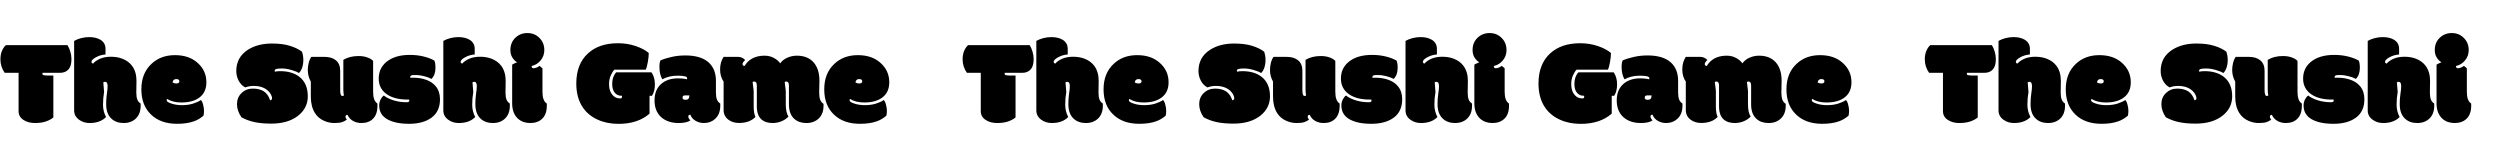 <svg width="2050" height="129" viewBox="0 0 2050 129" fill="none" xmlns="http://www.w3.org/2000/svg">
<path d="M43.75 61.963V96.289C42.253 97.591 40.251 98.682 37.744 99.561C35.238 100.439 32.194 100.879 28.613 100.879C25.033 100.879 21.989 100.081 19.482 98.486C16.65 96.761 15.234 94.32 15.234 91.162V59.717H3.857C1.514 56.364 0.342 52.702 0.342 48.73C0.342 46.029 0.765 43.685 1.611 41.699C2.49 39.681 3.564 38.118 4.834 37.012H55.322C56.266 38.477 57.047 40.251 57.666 42.334C58.285 44.417 58.594 46.484 58.594 48.535C58.594 52.376 57.747 55.208 56.055 57.031C54.362 58.822 52.083 59.717 49.219 59.717H34.912C34.815 59.945 34.766 60.189 34.766 60.449C34.766 61.035 35.107 61.426 35.791 61.621C36.507 61.849 38.037 61.963 40.381 61.963H43.75ZM111.768 75.83C111.768 78.174 112.028 80.062 112.549 81.494C113.07 82.926 113.981 84.049 115.283 84.863C115.316 85.026 115.332 85.335 115.332 85.791V86.67C115.332 91.162 114.03 94.662 111.426 97.168C108.854 99.642 105.518 100.879 101.416 100.879C97.347 100.879 94.043 99.723 91.504 97.412C88.542 94.775 87.061 90.772 87.061 85.4C87.061 83.122 87.158 81.12 87.353 79.394C87.581 77.637 87.728 76.383 87.793 75.635C87.891 74.886 87.988 74.186 88.086 73.535C88.184 72.884 88.232 71.924 88.232 70.654C88.232 69.385 88.053 68.473 87.695 67.92C87.37 67.367 86.898 67.09 86.279 67.09C85.693 67.09 85.172 67.22 84.717 67.481L85.352 75.439C84.766 78.727 84.473 82.21 84.473 85.889C84.473 89.567 85.303 92.92 86.963 95.947C83.773 99.235 79.297 100.879 73.535 100.879C70.247 100.879 67.399 100.016 64.99 98.291C62.191 96.338 60.791 93.75 60.791 90.527V33.545C62.353 32.633 64.225 31.885 66.406 31.299C68.62 30.713 70.85 30.42 73.096 30.42C76.839 30.42 79.932 31.152 82.373 32.617C85.14 34.342 86.523 36.816 86.523 40.039V44.678C83.691 44.84 80.973 45.654 78.369 47.119C76.123 48.421 75 49.609 75 50.684C75 51.042 75.13 51.367 75.391 51.66C75.651 51.921 75.96 52.083 76.318 52.148C77.686 50.553 79.606 49.219 82.08 48.145C84.587 47.07 87.549 46.533 90.967 46.533C94.385 46.533 97.461 47.054 100.195 48.096C103.646 49.398 106.364 51.383 108.35 54.053C110.726 57.308 111.914 61.393 111.914 66.309L111.768 75.83ZM145.264 101.514C136.247 101.514 129.134 99.007 123.926 93.994C118.587 88.949 115.918 82.047 115.918 73.291C115.918 64.502 118.669 57.536 124.17 52.393C129.248 47.607 135.677 45.215 143.457 45.215C151.237 45.215 157.471 47.363 162.158 51.66C166.878 55.925 169.238 61.182 169.238 67.432C169.238 72.998 167.301 77.197 163.428 80.029C159.847 82.699 154.964 84.033 148.779 84.033C144.157 84.033 140.251 83.073 137.061 81.152C136.8 81.348 136.67 81.706 136.67 82.227C136.67 83.203 137.956 84.098 140.527 84.912C143.099 85.791 146.012 86.231 149.268 86.231C152.555 86.231 155.534 85.824 158.203 85.01C160.905 84.163 163.07 83.171 164.697 82.031C165.479 82.715 166.097 83.984 166.553 85.84C167.041 87.663 167.285 89.339 167.285 90.869C167.285 92.367 167.139 93.701 166.846 94.873C164.307 97.022 161.702 98.551 159.033 99.463C155.257 100.83 150.667 101.514 145.264 101.514ZM144.629 68.457C146.257 68.457 147.07 67.838 147.07 66.602C147.07 65.43 146.208 64.844 144.482 64.844C142.757 64.844 141.764 65.772 141.504 67.627C142.415 68.18 143.457 68.457 144.629 68.457ZM221.484 82.227C222.559 82.031 223.096 81.494 223.096 80.615C223.096 79.704 222.803 78.695 222.217 77.588C221.663 76.449 220.833 75.374 219.727 74.365C216.829 71.761 212.907 70.459 207.959 70.459C205.518 70.459 203.239 70.866 201.123 71.68C198.877 70.54 197.087 68.734 195.752 66.26C194.417 63.786 193.75 61.117 193.75 58.252C193.75 50.765 196.875 44.987 203.125 40.918C208.496 37.435 215.12 35.693 222.998 35.693C228.857 35.693 233.789 36.328 237.793 37.598C241.797 38.835 245.068 40.43 247.607 42.383C248.356 44.531 248.73 46.761 248.73 49.072C248.73 51.383 248.421 53.483 247.803 55.371C247.184 57.259 246.289 58.773 245.117 59.912C244.01 59.098 242.008 58.268 239.111 57.422C236.214 56.575 233.577 56.152 231.201 56.152C228.825 56.152 227.23 56.299 226.416 56.592C225.635 56.885 225.244 57.34 225.244 57.959C225.244 58.252 225.293 58.529 225.391 58.789C226.53 58.496 227.995 58.35 229.785 58.35C236.133 58.35 241.309 59.847 245.312 62.842C250.033 66.422 252.393 71.794 252.393 78.955C252.393 85.27 249.837 90.511 244.727 94.678C239.193 99.137 231.755 101.367 222.412 101.367C217.269 101.367 212.809 100.977 209.033 100.195C205.257 99.447 201.579 98.112 197.998 96.191C195.557 92.643 194.336 89.046 194.336 85.4C194.336 81.722 195.589 78.678 198.096 76.269C200.602 73.861 203.678 72.656 207.324 72.656C211.003 72.656 213.997 73.405 216.309 74.902C218.652 76.4 220.378 78.841 221.484 82.227ZM280.762 78.711C281.152 78.711 281.576 78.548 282.031 78.223C281.706 77.148 281.543 75.472 281.543 73.193V49.072C284.993 46.989 289.144 45.947 293.994 45.947C296.729 45.947 299.121 46.322 301.172 47.07C303.255 47.786 304.85 48.747 305.957 49.951V75.391C305.957 80.241 307.129 83.398 309.473 84.863C309.505 85.026 309.521 85.335 309.521 85.791V86.67C309.521 91.422 308.268 95.019 305.762 97.461C303.483 99.74 300.342 100.879 296.338 100.879C293.831 100.879 291.553 100.309 289.502 99.17C287.484 98.031 285.97 96.37 284.961 94.189C283.854 94.189 283.301 94.727 283.301 95.801C283.301 96.549 283.675 97.298 284.424 98.047C283.382 98.893 282.129 99.577 280.664 100.098C279.199 100.618 277.035 100.879 274.17 100.879C271.338 100.879 268.571 100.293 265.869 99.121C262.516 97.689 259.945 95.492 258.154 92.529C255.973 89.014 254.883 84.554 254.883 79.15V66.894C253.223 63.997 252.393 60.807 252.393 57.324C252.393 55.534 252.62 53.678 253.076 51.758C253.532 49.837 254.264 48.128 255.273 46.631H266.016C270.052 46.631 273.21 47.591 275.488 49.512C277.799 51.4 278.955 54.281 278.955 58.154V73.975C278.955 77.132 279.557 78.711 280.762 78.711ZM337.646 61.719C336.8 61.979 336.377 62.484 336.377 63.232V63.477C336.377 63.639 336.393 63.737 336.426 63.77C336.784 63.737 337.256 63.721 337.842 63.721H339.014C342.725 63.721 346.191 64.29 349.414 65.43C352.669 66.537 355.322 68.327 357.373 70.801C359.652 73.6 360.791 77.132 360.791 81.397C360.791 88.037 358.496 93.05 353.906 96.436C349.316 99.821 343.18 101.514 335.498 101.514C327.816 101.514 321.794 100.244 317.432 97.705C313.102 95.166 310.938 91.439 310.938 86.523C310.938 84.701 311.328 83.04 312.109 81.543C312.891 80.013 313.77 78.939 314.746 78.32C316.536 79.818 319.124 81.12 322.51 82.227C325.928 83.301 329.541 83.838 333.35 83.838C334.88 83.838 335.645 83.415 335.645 82.568C335.645 82.178 335.596 81.852 335.498 81.592C335.27 81.624 334.993 81.641 334.668 81.641H334.131C327.23 81.641 321.712 80.273 317.578 77.539C312.891 74.447 310.547 70.085 310.547 64.453C310.547 58.822 312.646 54.264 316.846 50.781C321.501 46.94 327.897 45.02 336.035 45.02C340.039 45.02 343.766 45.443 347.217 46.289C350.7 47.135 353.678 48.258 356.152 49.658C356.771 50.993 357.08 52.962 357.08 55.566C357.08 59.538 355.99 62.581 353.809 64.697C352.148 63.786 350.114 63.037 347.705 62.451C345.329 61.833 343.18 61.523 341.26 61.523C339.339 61.523 338.135 61.589 337.646 61.719ZM414.502 75.83C414.502 78.174 414.762 80.062 415.283 81.494C415.804 82.926 416.715 84.049 418.018 84.863C418.05 85.026 418.066 85.335 418.066 85.791V86.67C418.066 91.162 416.764 94.662 414.16 97.168C411.589 99.642 408.252 100.879 404.15 100.879C400.081 100.879 396.777 99.723 394.238 97.412C391.276 94.775 389.795 90.772 389.795 85.4C389.795 83.122 389.893 81.12 390.088 79.394C390.316 77.637 390.462 76.383 390.527 75.635C390.625 74.886 390.723 74.186 390.82 73.535C390.918 72.884 390.967 71.924 390.967 70.654C390.967 69.385 390.788 68.473 390.43 67.92C390.104 67.367 389.632 67.09 389.014 67.09C388.428 67.09 387.907 67.22 387.451 67.481L388.086 75.439C387.5 78.727 387.207 82.21 387.207 85.889C387.207 89.567 388.037 92.92 389.697 95.947C386.507 99.235 382.031 100.879 376.27 100.879C372.982 100.879 370.133 100.016 367.725 98.291C364.925 96.338 363.525 93.75 363.525 90.527V33.545C365.088 32.633 366.96 31.885 369.141 31.299C371.354 30.713 373.584 30.42 375.83 30.42C379.574 30.42 382.666 31.152 385.107 32.617C387.874 34.342 389.258 36.816 389.258 40.039V44.678C386.426 44.84 383.708 45.654 381.104 47.119C378.857 48.421 377.734 49.609 377.734 50.684C377.734 51.042 377.865 51.367 378.125 51.66C378.385 51.921 378.695 52.083 379.053 52.148C380.42 50.553 382.34 49.219 384.814 48.145C387.321 47.07 390.283 46.533 393.701 46.533C397.119 46.533 400.195 47.054 402.93 48.096C406.38 49.398 409.098 51.383 411.084 54.053C413.46 57.308 414.648 61.393 414.648 66.309L414.502 75.83ZM444.824 56.055V75.391C444.824 80.241 445.996 83.398 448.34 84.863C448.372 85.026 448.389 85.335 448.389 85.791V86.67C448.389 91.455 447.087 95.052 444.482 97.461C442.074 99.74 438.851 100.879 434.814 100.879C430.811 100.879 427.507 99.74 424.902 97.461C421.615 94.564 419.971 90.332 419.971 84.766V53.027C420.557 52.604 421.191 52.262 421.875 52.002C422.559 51.742 423.275 51.416 424.023 51.025C422.624 50.309 421.354 49.072 420.215 47.315C419.076 45.524 418.506 43.441 418.506 41.065C418.506 36.963 419.857 33.61 422.559 31.006C425.26 28.402 428.564 27.1 432.471 27.1C436.41 27.1 439.697 28.434 442.334 31.104C445.003 33.74 446.338 37.06 446.338 41.065C446.338 44.287 445.329 47.119 443.311 49.56C441.292 51.969 438.835 53.483 435.938 54.102C435.938 55.339 436.41 55.957 437.354 55.957C439.014 55.957 440.706 55.306 442.432 54.004C443.734 55.013 444.531 55.697 444.824 56.055ZM505.273 59.326H534.229C536.084 62.028 537.012 65.316 537.012 69.189C537.012 73.031 536.214 76.156 534.619 78.564H532.617V93.213C526.204 98.779 517.741 101.562 507.227 101.562C500.814 101.562 495.117 100.423 490.137 98.144C484.701 95.703 480.485 92.139 477.49 87.451C474.202 82.308 472.559 75.993 472.559 68.506C472.559 57.861 475.749 49.626 482.129 43.799C488.184 38.232 496.387 35.449 506.738 35.449C511.849 35.449 516.667 36.214 521.191 37.744C525.749 39.274 529.346 41.178 531.982 43.457C531.982 45.41 531.738 47.803 531.25 50.635C530.794 53.467 530.208 55.632 529.492 57.129H503.76C502.718 58.236 501.725 59.831 500.781 61.914C499.87 63.997 499.414 66.39 499.414 69.092C499.414 72.803 500.342 75.716 502.197 77.832C503.825 79.753 505.908 80.713 508.447 80.713C509.489 80.713 510.01 80.355 510.01 79.639V78.516H509.473C507.324 78.516 505.534 77.686 504.102 76.025C502.702 74.333 502.002 71.924 502.002 68.799C502.002 64.893 503.092 61.735 505.273 59.326ZM587.061 75.83C587.061 78.174 587.321 80.062 587.842 81.494C588.363 82.926 589.274 84.049 590.576 84.863C590.609 85.026 590.625 85.335 590.625 85.791V86.67C590.625 91.292 589.225 94.889 586.426 97.461C583.952 99.74 580.892 100.879 577.246 100.879C574.772 100.879 572.51 100.293 570.459 99.121C568.408 97.949 566.943 96.257 566.064 94.043C564.958 94.043 564.404 94.58 564.404 95.654C564.404 96.566 564.974 97.591 566.113 98.731C563.997 100.163 560.807 100.879 556.543 100.879C550.521 100.879 545.703 99.251 542.09 95.996C538.509 92.708 536.719 88.135 536.719 82.275C536.719 76.383 538.623 71.826 542.432 68.603C545.915 65.706 550.423 64.258 555.957 64.258C557.845 64.258 559.668 64.388 561.426 64.648C562.598 64.876 563.232 65.007 563.33 65.039C563.428 64.713 563.477 64.437 563.477 64.209C563.477 63.363 562.76 62.793 561.328 62.5C559.896 62.207 558.024 62.06 555.713 62.06C550.798 62.06 546.598 63.053 543.115 65.039C541.52 62.337 540.723 58.919 540.723 54.785C540.723 52.441 541.016 50.7 541.602 49.56C543.945 48.486 546.924 47.542 550.537 46.728C554.15 45.882 557.959 45.459 561.963 45.459C570.231 45.459 576.481 47.266 580.713 50.879C584.945 54.492 587.061 59.619 587.061 66.26V75.83ZM561.719 78.223C560.352 78.223 559.668 78.841 559.668 80.078C559.668 81.25 560.465 81.836 562.061 81.836C563.167 81.836 563.981 81.576 564.502 81.055C565.023 80.501 565.283 79.557 565.283 78.223C565.283 78.223 564.095 78.223 561.719 78.223ZM671.729 75.83C671.729 78.206 671.989 80.143 672.51 81.641C673.031 83.138 673.942 84.294 675.244 85.107C675.277 85.27 675.293 85.547 675.293 85.938V86.67C675.293 91.13 673.991 94.613 671.387 97.119C668.783 99.626 665.413 100.879 661.279 100.879C657.178 100.879 653.874 99.756 651.367 97.51C648.405 94.906 646.924 90.918 646.924 85.547V70.117C646.924 67.936 646.208 66.846 644.775 66.846C644.222 66.846 643.783 66.976 643.457 67.236L644.336 74.512V85.547C644.336 89.974 645.068 93.327 646.533 95.606C644.971 97.266 643.018 98.568 640.674 99.512C638.363 100.423 636.003 100.879 633.594 100.879C629.688 100.879 626.66 99.935 624.512 98.047C621.908 95.768 620.605 92.171 620.605 87.256V70.117C620.605 67.936 619.889 66.846 618.457 66.846C617.904 66.846 617.464 66.976 617.139 67.236L618.018 74.512V87.451C618.018 91.097 618.506 93.913 619.482 95.898C616.292 99.186 611.816 100.83 606.055 100.83C602.637 100.83 599.756 99.967 597.412 98.242C594.71 96.257 593.359 93.587 593.359 90.234V66.894C591.439 64.193 590.479 60.872 590.479 56.934C590.479 52.962 591.439 49.528 593.359 46.631H605.127C607.438 46.631 609.408 47.493 611.035 49.219C609.603 50.553 608.887 51.66 608.887 52.539C608.887 53.548 609.456 54.053 610.596 54.053C612.028 51.579 613.997 49.609 616.504 48.145C619.434 46.484 622.868 45.654 626.807 45.654C629.801 45.654 632.422 46.289 634.668 47.559C636.947 48.828 638.639 50.293 639.746 51.953C641.276 49.87 643.262 48.307 645.703 47.266C648.177 46.191 650.749 45.654 653.418 45.654C659.31 45.654 663.883 47.477 667.139 51.123C670.329 54.769 671.924 59.766 671.924 66.113L671.729 75.83ZM705.225 101.514C696.208 101.514 689.095 99.007 683.887 93.994C678.548 88.949 675.879 82.047 675.879 73.291C675.879 64.502 678.63 57.536 684.131 52.393C689.209 47.607 695.638 45.215 703.418 45.215C711.198 45.215 717.432 47.363 722.119 51.66C726.839 55.925 729.199 61.182 729.199 67.432C729.199 72.998 727.262 77.197 723.389 80.029C719.808 82.699 714.925 84.033 708.74 84.033C704.118 84.033 700.212 83.073 697.021 81.152C696.761 81.348 696.631 81.706 696.631 82.227C696.631 83.203 697.917 84.098 700.488 84.912C703.06 85.791 705.973 86.231 709.229 86.231C712.516 86.231 715.495 85.824 718.164 85.01C720.866 84.163 723.031 83.171 724.658 82.031C725.439 82.715 726.058 83.984 726.514 85.84C727.002 87.663 727.246 89.339 727.246 90.869C727.246 92.367 727.1 93.701 726.807 94.873C724.268 97.022 721.663 98.551 718.994 99.463C715.218 100.83 710.628 101.514 705.225 101.514ZM704.59 68.457C706.217 68.457 707.031 67.838 707.031 66.602C707.031 65.43 706.169 64.844 704.443 64.844C702.718 64.844 701.725 65.772 701.465 67.627C702.376 68.18 703.418 68.457 704.59 68.457Z" fill="black"/>
<path d="M832.75 61.963V96.289C831.253 97.591 829.251 98.682 826.744 99.561C824.238 100.439 821.194 100.879 817.613 100.879C814.033 100.879 810.989 100.081 808.482 98.486C805.65 96.761 804.234 94.32 804.234 91.162V59.717H792.857C790.514 56.364 789.342 52.702 789.342 48.73C789.342 46.029 789.765 43.685 790.611 41.699C791.49 39.681 792.564 38.118 793.834 37.012H844.322C845.266 38.477 846.048 40.251 846.666 42.334C847.285 44.417 847.594 46.484 847.594 48.535C847.594 52.376 846.747 55.208 845.055 57.031C843.362 58.822 841.083 59.717 838.219 59.717H823.912C823.814 59.945 823.766 60.189 823.766 60.449C823.766 61.035 824.107 61.426 824.791 61.621C825.507 61.849 827.037 61.963 829.381 61.963H832.75ZM900.768 75.83C900.768 78.174 901.028 80.062 901.549 81.494C902.07 82.926 902.981 84.049 904.283 84.863C904.316 85.026 904.332 85.335 904.332 85.791V86.67C904.332 91.162 903.03 94.662 900.426 97.168C897.854 99.642 894.518 100.879 890.416 100.879C886.347 100.879 883.043 99.723 880.504 97.412C877.542 94.775 876.061 90.772 876.061 85.4C876.061 83.122 876.158 81.12 876.354 79.394C876.581 77.637 876.728 76.383 876.793 75.635C876.891 74.886 876.988 74.186 877.086 73.535C877.184 72.884 877.232 71.924 877.232 70.654C877.232 69.385 877.053 68.473 876.695 67.92C876.37 67.367 875.898 67.09 875.279 67.09C874.693 67.09 874.173 67.22 873.717 67.481L874.352 75.439C873.766 78.727 873.473 82.21 873.473 85.889C873.473 89.567 874.303 92.92 875.963 95.947C872.773 99.235 868.297 100.879 862.535 100.879C859.247 100.879 856.399 100.016 853.99 98.291C851.191 96.338 849.791 93.75 849.791 90.527V33.545C851.354 32.633 853.225 31.885 855.406 31.299C857.62 30.713 859.85 30.42 862.096 30.42C865.839 30.42 868.932 31.152 871.373 32.617C874.14 34.342 875.523 36.816 875.523 40.039V44.678C872.691 44.84 869.973 45.654 867.369 47.119C865.123 48.421 864 49.609 864 50.684C864 51.042 864.13 51.367 864.391 51.66C864.651 51.921 864.96 52.083 865.318 52.148C866.686 50.553 868.606 49.219 871.08 48.145C873.587 47.07 876.549 46.533 879.967 46.533C883.385 46.533 886.461 47.054 889.195 48.096C892.646 49.398 895.364 51.383 897.35 54.053C899.726 57.308 900.914 61.393 900.914 66.309L900.768 75.83ZM934.264 101.514C925.247 101.514 918.134 99.007 912.926 93.994C907.587 88.949 904.918 82.047 904.918 73.291C904.918 64.502 907.669 57.536 913.17 52.393C918.248 47.607 924.677 45.215 932.457 45.215C940.237 45.215 946.471 47.363 951.158 51.66C955.878 55.925 958.238 61.182 958.238 67.432C958.238 72.998 956.301 77.197 952.428 80.029C948.847 82.699 943.964 84.033 937.779 84.033C933.157 84.033 929.251 83.073 926.061 81.152C925.8 81.348 925.67 81.706 925.67 82.227C925.67 83.203 926.956 84.098 929.527 84.912C932.099 85.791 935.012 86.231 938.268 86.231C941.555 86.231 944.534 85.824 947.203 85.01C949.905 84.163 952.07 83.171 953.697 82.031C954.479 82.715 955.097 83.984 955.553 85.84C956.041 87.663 956.285 89.339 956.285 90.869C956.285 92.367 956.139 93.701 955.846 94.873C953.307 97.022 950.702 98.551 948.033 99.463C944.257 100.83 939.667 101.514 934.264 101.514ZM933.629 68.457C935.257 68.457 936.07 67.838 936.07 66.602C936.07 65.43 935.208 64.844 933.482 64.844C931.757 64.844 930.764 65.772 930.504 67.627C931.415 68.18 932.457 68.457 933.629 68.457ZM1010.48 82.227C1011.56 82.031 1012.1 81.494 1012.1 80.615C1012.1 79.704 1011.8 78.695 1011.22 77.588C1010.66 76.449 1009.83 75.374 1008.73 74.365C1005.83 71.761 1001.91 70.459 996.959 70.459C994.518 70.459 992.239 70.866 990.123 71.68C987.877 70.54 986.087 68.734 984.752 66.26C983.417 63.786 982.75 61.117 982.75 58.252C982.75 50.765 985.875 44.987 992.125 40.918C997.496 37.435 1004.12 35.693 1012 35.693C1017.86 35.693 1022.79 36.328 1026.79 37.598C1030.8 38.835 1034.07 40.43 1036.61 42.383C1037.36 44.531 1037.73 46.761 1037.73 49.072C1037.73 51.383 1037.42 53.483 1036.8 55.371C1036.18 57.259 1035.29 58.773 1034.12 59.912C1033.01 59.098 1031.01 58.268 1028.11 57.422C1025.21 56.575 1022.58 56.152 1020.2 56.152C1017.82 56.152 1016.23 56.299 1015.42 56.592C1014.63 56.885 1014.24 57.34 1014.24 57.959C1014.24 58.252 1014.29 58.529 1014.39 58.789C1015.53 58.496 1016.99 58.35 1018.79 58.35C1025.13 58.35 1030.31 59.847 1034.31 62.842C1039.03 66.422 1041.39 71.794 1041.39 78.955C1041.39 85.27 1038.84 90.511 1033.73 94.678C1028.19 99.137 1020.75 101.367 1011.41 101.367C1006.27 101.367 1001.81 100.977 998.033 100.195C994.257 99.447 990.579 98.112 986.998 96.191C984.557 92.643 983.336 89.046 983.336 85.4C983.336 81.722 984.589 78.678 987.096 76.269C989.602 73.861 992.678 72.656 996.324 72.656C1000 72.656 1003 73.405 1005.31 74.902C1007.65 76.4 1009.38 78.841 1010.48 82.227ZM1069.76 78.711C1070.15 78.711 1070.58 78.548 1071.03 78.223C1070.71 77.148 1070.54 75.472 1070.54 73.193V49.072C1073.99 46.989 1078.14 45.947 1082.99 45.947C1085.73 45.947 1088.12 46.322 1090.17 47.07C1092.26 47.786 1093.85 48.747 1094.96 49.951V75.391C1094.96 80.241 1096.13 83.398 1098.47 84.863C1098.51 85.026 1098.52 85.335 1098.52 85.791V86.67C1098.52 91.422 1097.27 95.019 1094.76 97.461C1092.48 99.74 1089.34 100.879 1085.34 100.879C1082.83 100.879 1080.55 100.309 1078.5 99.17C1076.48 98.031 1074.97 96.37 1073.96 94.189C1072.85 94.189 1072.3 94.727 1072.3 95.801C1072.3 96.549 1072.68 97.298 1073.42 98.047C1072.38 98.893 1071.13 99.577 1069.66 100.098C1068.2 100.618 1066.03 100.879 1063.17 100.879C1060.34 100.879 1057.57 100.293 1054.87 99.121C1051.52 97.689 1048.94 95.492 1047.15 92.529C1044.97 89.014 1043.88 84.554 1043.88 79.15V66.894C1042.22 63.997 1041.39 60.807 1041.39 57.324C1041.39 55.534 1041.62 53.678 1042.08 51.758C1042.53 49.837 1043.26 48.128 1044.27 46.631H1055.02C1059.05 46.631 1062.21 47.591 1064.49 49.512C1066.8 51.4 1067.96 54.281 1067.96 58.154V73.975C1067.96 77.132 1068.56 78.711 1069.76 78.711ZM1126.65 61.719C1125.8 61.979 1125.38 62.484 1125.38 63.232V63.477C1125.38 63.639 1125.39 63.737 1125.43 63.77C1125.78 63.737 1126.26 63.721 1126.84 63.721H1128.01C1131.72 63.721 1135.19 64.29 1138.41 65.43C1141.67 66.537 1144.32 68.327 1146.37 70.801C1148.65 73.6 1149.79 77.132 1149.79 81.397C1149.79 88.037 1147.5 93.05 1142.91 96.436C1138.32 99.821 1132.18 101.514 1124.5 101.514C1116.82 101.514 1110.79 100.244 1106.43 97.705C1102.1 95.166 1099.94 91.439 1099.94 86.523C1099.94 84.701 1100.33 83.04 1101.11 81.543C1101.89 80.013 1102.77 78.939 1103.75 78.32C1105.54 79.818 1108.12 81.12 1111.51 82.227C1114.93 83.301 1118.54 83.838 1122.35 83.838C1123.88 83.838 1124.64 83.415 1124.64 82.568C1124.64 82.178 1124.6 81.852 1124.5 81.592C1124.27 81.624 1123.99 81.641 1123.67 81.641H1123.13C1116.23 81.641 1110.71 80.273 1106.58 77.539C1101.89 74.447 1099.55 70.085 1099.55 64.453C1099.55 58.822 1101.65 54.264 1105.85 50.781C1110.5 46.94 1116.9 45.02 1125.04 45.02C1129.04 45.02 1132.77 45.443 1136.22 46.289C1139.7 47.135 1142.68 48.258 1145.15 49.658C1145.77 50.993 1146.08 52.962 1146.08 55.566C1146.08 59.538 1144.99 62.581 1142.81 64.697C1141.15 63.786 1139.11 63.037 1136.71 62.451C1134.33 61.833 1132.18 61.523 1130.26 61.523C1128.34 61.523 1127.13 61.589 1126.65 61.719ZM1203.5 75.83C1203.5 78.174 1203.76 80.062 1204.28 81.494C1204.8 82.926 1205.72 84.049 1207.02 84.863C1207.05 85.026 1207.07 85.335 1207.07 85.791V86.67C1207.07 91.162 1205.76 94.662 1203.16 97.168C1200.59 99.642 1197.25 100.879 1193.15 100.879C1189.08 100.879 1185.78 99.723 1183.24 97.412C1180.28 94.775 1178.79 90.772 1178.79 85.4C1178.79 83.122 1178.89 81.12 1179.09 79.394C1179.32 77.637 1179.46 76.383 1179.53 75.635C1179.62 74.886 1179.72 74.186 1179.82 73.535C1179.92 72.884 1179.97 71.924 1179.97 70.654C1179.97 69.385 1179.79 68.473 1179.43 67.92C1179.1 67.367 1178.63 67.09 1178.01 67.09C1177.43 67.09 1176.91 67.22 1176.45 67.481L1177.09 75.439C1176.5 78.727 1176.21 82.21 1176.21 85.889C1176.21 89.567 1177.04 92.92 1178.7 95.947C1175.51 99.235 1171.03 100.879 1165.27 100.879C1161.98 100.879 1159.13 100.016 1156.72 98.291C1153.93 96.338 1152.53 93.75 1152.53 90.527V33.545C1154.09 32.633 1155.96 31.885 1158.14 31.299C1160.35 30.713 1162.58 30.42 1164.83 30.42C1168.57 30.42 1171.67 31.152 1174.11 32.617C1176.87 34.342 1178.26 36.816 1178.26 40.039V44.678C1175.43 44.84 1172.71 45.654 1170.1 47.119C1167.86 48.421 1166.73 49.609 1166.73 50.684C1166.73 51.042 1166.86 51.367 1167.12 51.66C1167.39 51.921 1167.69 52.083 1168.05 52.148C1169.42 50.553 1171.34 49.219 1173.81 48.145C1176.32 47.07 1179.28 46.533 1182.7 46.533C1186.12 46.533 1189.2 47.054 1191.93 48.096C1195.38 49.398 1198.1 51.383 1200.08 54.053C1202.46 57.308 1203.65 61.393 1203.65 66.309L1203.5 75.83ZM1233.82 56.055V75.391C1233.82 80.241 1235 83.398 1237.34 84.863C1237.37 85.026 1237.39 85.335 1237.39 85.791V86.67C1237.39 91.455 1236.09 95.052 1233.48 97.461C1231.07 99.74 1227.85 100.879 1223.81 100.879C1219.81 100.879 1216.51 99.74 1213.9 97.461C1210.61 94.564 1208.97 90.332 1208.97 84.766V53.027C1209.56 52.604 1210.19 52.262 1210.88 52.002C1211.56 51.742 1212.27 51.416 1213.02 51.025C1211.62 50.309 1210.35 49.072 1209.21 47.315C1208.08 45.524 1207.51 43.441 1207.51 41.065C1207.51 36.963 1208.86 33.61 1211.56 31.006C1214.26 28.402 1217.56 27.1 1221.47 27.1C1225.41 27.1 1228.7 28.434 1231.33 31.104C1234 33.74 1235.34 37.06 1235.34 41.065C1235.34 44.287 1234.33 47.119 1232.31 49.56C1230.29 51.969 1227.83 53.483 1224.94 54.102C1224.94 55.339 1225.41 55.957 1226.35 55.957C1228.01 55.957 1229.71 55.306 1231.43 54.004C1232.73 55.013 1233.53 55.697 1233.82 56.055ZM1294.27 59.326H1323.23C1325.08 62.028 1326.01 65.316 1326.01 69.189C1326.01 73.031 1325.21 76.156 1323.62 78.564H1321.62V93.213C1315.2 98.779 1306.74 101.562 1296.23 101.562C1289.81 101.562 1284.12 100.423 1279.14 98.144C1273.7 95.703 1269.49 92.139 1266.49 87.451C1263.2 82.308 1261.56 75.993 1261.56 68.506C1261.56 57.861 1264.75 49.626 1271.13 43.799C1277.18 38.232 1285.39 35.449 1295.74 35.449C1300.85 35.449 1305.67 36.214 1310.19 37.744C1314.75 39.274 1318.35 41.178 1320.98 43.457C1320.98 45.41 1320.74 47.803 1320.25 50.635C1319.79 53.467 1319.21 55.632 1318.49 57.129H1292.76C1291.72 58.236 1290.73 59.831 1289.78 61.914C1288.87 63.997 1288.41 66.39 1288.41 69.092C1288.41 72.803 1289.34 75.716 1291.2 77.832C1292.82 79.753 1294.91 80.713 1297.45 80.713C1298.49 80.713 1299.01 80.355 1299.01 79.639V78.516H1298.47C1296.32 78.516 1294.53 77.686 1293.1 76.025C1291.7 74.333 1291 71.924 1291 68.799C1291 64.893 1292.09 61.735 1294.27 59.326ZM1376.06 75.83C1376.06 78.174 1376.32 80.062 1376.84 81.494C1377.36 82.926 1378.27 84.049 1379.58 84.863C1379.61 85.026 1379.62 85.335 1379.62 85.791V86.67C1379.62 91.292 1378.23 94.889 1375.43 97.461C1372.95 99.74 1369.89 100.879 1366.25 100.879C1363.77 100.879 1361.51 100.293 1359.46 99.121C1357.41 97.949 1355.94 96.257 1355.06 94.043C1353.96 94.043 1353.4 94.58 1353.4 95.654C1353.4 96.566 1353.97 97.591 1355.11 98.731C1353 100.163 1349.81 100.879 1345.54 100.879C1339.52 100.879 1334.7 99.251 1331.09 95.996C1327.51 92.708 1325.72 88.135 1325.72 82.275C1325.72 76.383 1327.62 71.826 1331.43 68.603C1334.91 65.706 1339.42 64.258 1344.96 64.258C1346.85 64.258 1348.67 64.388 1350.43 64.648C1351.6 64.876 1352.23 65.007 1352.33 65.039C1352.43 64.713 1352.48 64.437 1352.48 64.209C1352.48 63.363 1351.76 62.793 1350.33 62.5C1348.9 62.207 1347.02 62.06 1344.71 62.06C1339.8 62.06 1335.6 63.053 1332.12 65.039C1330.52 62.337 1329.72 58.919 1329.72 54.785C1329.72 52.441 1330.02 50.7 1330.6 49.56C1332.95 48.486 1335.92 47.542 1339.54 46.728C1343.15 45.882 1346.96 45.459 1350.96 45.459C1359.23 45.459 1365.48 47.266 1369.71 50.879C1373.94 54.492 1376.06 59.619 1376.06 66.26V75.83ZM1350.72 78.223C1349.35 78.223 1348.67 78.841 1348.67 80.078C1348.67 81.25 1349.47 81.836 1351.06 81.836C1352.17 81.836 1352.98 81.576 1353.5 81.055C1354.02 80.501 1354.28 79.557 1354.28 78.223C1354.28 78.223 1353.1 78.223 1350.72 78.223ZM1460.73 75.83C1460.73 78.206 1460.99 80.143 1461.51 81.641C1462.03 83.138 1462.94 84.294 1464.24 85.107C1464.28 85.27 1464.29 85.547 1464.29 85.938V86.67C1464.29 91.13 1462.99 94.613 1460.39 97.119C1457.78 99.626 1454.41 100.879 1450.28 100.879C1446.18 100.879 1442.87 99.756 1440.37 97.51C1437.4 94.906 1435.92 90.918 1435.92 85.547V70.117C1435.92 67.936 1435.21 66.846 1433.78 66.846C1433.22 66.846 1432.78 66.976 1432.46 67.236L1433.34 74.512V85.547C1433.34 89.974 1434.07 93.327 1435.53 95.606C1433.97 97.266 1432.02 98.568 1429.67 99.512C1427.36 100.423 1425 100.879 1422.59 100.879C1418.69 100.879 1415.66 99.935 1413.51 98.047C1410.91 95.768 1409.61 92.171 1409.61 87.256V70.117C1409.61 67.936 1408.89 66.846 1407.46 66.846C1406.9 66.846 1406.46 66.976 1406.14 67.236L1407.02 74.512V87.451C1407.02 91.097 1407.51 93.913 1408.48 95.898C1405.29 99.186 1400.82 100.83 1395.05 100.83C1391.64 100.83 1388.76 99.967 1386.41 98.242C1383.71 96.257 1382.36 93.587 1382.36 90.234V66.894C1380.44 64.193 1379.48 60.872 1379.48 56.934C1379.48 52.962 1380.44 49.528 1382.36 46.631H1394.13C1396.44 46.631 1398.41 47.493 1400.04 49.219C1398.6 50.553 1397.89 51.66 1397.89 52.539C1397.89 53.548 1398.46 54.053 1399.6 54.053C1401.03 51.579 1403 49.609 1405.5 48.145C1408.43 46.484 1411.87 45.654 1415.81 45.654C1418.8 45.654 1421.42 46.289 1423.67 47.559C1425.95 48.828 1427.64 50.293 1428.75 51.953C1430.28 49.87 1432.26 48.307 1434.7 47.266C1437.18 46.191 1439.75 45.654 1442.42 45.654C1448.31 45.654 1452.88 47.477 1456.14 51.123C1459.33 54.769 1460.92 59.766 1460.92 66.113L1460.73 75.83ZM1494.22 101.514C1485.21 101.514 1478.1 99.007 1472.89 93.994C1467.55 88.949 1464.88 82.047 1464.88 73.291C1464.88 64.502 1467.63 57.536 1473.13 52.393C1478.21 47.607 1484.64 45.215 1492.42 45.215C1500.2 45.215 1506.43 47.363 1511.12 51.66C1515.84 55.925 1518.2 61.182 1518.2 67.432C1518.2 72.998 1516.26 77.197 1512.39 80.029C1508.81 82.699 1503.93 84.033 1497.74 84.033C1493.12 84.033 1489.21 83.073 1486.02 81.152C1485.76 81.348 1485.63 81.706 1485.63 82.227C1485.63 83.203 1486.92 84.098 1489.49 84.912C1492.06 85.791 1494.97 86.231 1498.23 86.231C1501.52 86.231 1504.49 85.824 1507.16 85.01C1509.87 84.163 1512.03 83.171 1513.66 82.031C1514.44 82.715 1515.06 83.984 1515.51 85.84C1516 87.663 1516.25 89.339 1516.25 90.869C1516.25 92.367 1516.1 93.701 1515.81 94.873C1513.27 97.022 1510.66 98.551 1507.99 99.463C1504.22 100.83 1499.63 101.514 1494.22 101.514ZM1493.59 68.457C1495.22 68.457 1496.03 67.838 1496.03 66.602C1496.03 65.43 1495.17 64.844 1493.44 64.844C1491.72 64.844 1490.73 65.772 1490.46 67.627C1491.38 68.18 1492.42 68.457 1493.59 68.457Z" fill="black"/>
<path d="M1621.75 61.963V96.289C1620.25 97.591 1618.25 98.682 1615.74 99.561C1613.24 100.439 1610.19 100.879 1606.61 100.879C1603.03 100.879 1599.99 100.081 1597.48 98.486C1594.65 96.761 1593.23 94.32 1593.23 91.162V59.717H1581.86C1579.51 56.364 1578.34 52.702 1578.34 48.73C1578.34 46.029 1578.76 43.685 1579.61 41.699C1580.49 39.681 1581.56 38.118 1582.83 37.012H1633.32C1634.27 38.477 1635.05 40.251 1635.67 42.334C1636.28 44.417 1636.59 46.484 1636.59 48.535C1636.59 52.376 1635.75 55.208 1634.05 57.031C1632.36 58.822 1630.08 59.717 1627.22 59.717H1612.91C1612.81 59.945 1612.77 60.189 1612.77 60.449C1612.77 61.035 1613.11 61.426 1613.79 61.621C1614.51 61.849 1616.04 61.963 1618.38 61.963H1621.75ZM1689.77 75.83C1689.77 78.174 1690.03 80.062 1690.55 81.494C1691.07 82.926 1691.98 84.049 1693.28 84.863C1693.32 85.026 1693.33 85.335 1693.33 85.791V86.67C1693.33 91.162 1692.03 94.662 1689.43 97.168C1686.85 99.642 1683.52 100.879 1679.42 100.879C1675.35 100.879 1672.04 99.723 1669.5 97.412C1666.54 94.775 1665.06 90.772 1665.06 85.4C1665.06 83.122 1665.16 81.12 1665.35 79.394C1665.58 77.637 1665.73 76.383 1665.79 75.635C1665.89 74.886 1665.99 74.186 1666.09 73.535C1666.18 72.884 1666.23 71.924 1666.23 70.654C1666.23 69.385 1666.05 68.473 1665.7 67.92C1665.37 67.367 1664.9 67.09 1664.28 67.09C1663.69 67.09 1663.17 67.22 1662.72 67.481L1663.35 75.439C1662.77 78.727 1662.47 82.21 1662.47 85.889C1662.47 89.567 1663.3 92.92 1664.96 95.947C1661.77 99.235 1657.3 100.879 1651.54 100.879C1648.25 100.879 1645.4 100.016 1642.99 98.291C1640.19 96.338 1638.79 93.75 1638.79 90.527V33.545C1640.35 32.633 1642.23 31.885 1644.41 31.299C1646.62 30.713 1648.85 30.42 1651.1 30.42C1654.84 30.42 1657.93 31.152 1660.37 32.617C1663.14 34.342 1664.52 36.816 1664.52 40.039V44.678C1661.69 44.84 1658.97 45.654 1656.37 47.119C1654.12 48.421 1653 49.609 1653 50.684C1653 51.042 1653.13 51.367 1653.39 51.66C1653.65 51.921 1653.96 52.083 1654.32 52.148C1655.69 50.553 1657.61 49.219 1660.08 48.145C1662.59 47.07 1665.55 46.533 1668.97 46.533C1672.38 46.533 1675.46 47.054 1678.2 48.096C1681.65 49.398 1684.36 51.383 1686.35 54.053C1688.73 57.308 1689.91 61.393 1689.91 66.309L1689.77 75.83ZM1723.26 101.514C1714.25 101.514 1707.13 99.007 1701.93 93.994C1696.59 88.949 1693.92 82.047 1693.92 73.291C1693.92 64.502 1696.67 57.536 1702.17 52.393C1707.25 47.607 1713.68 45.215 1721.46 45.215C1729.24 45.215 1735.47 47.363 1740.16 51.66C1744.88 55.925 1747.24 61.182 1747.24 67.432C1747.24 72.998 1745.3 77.197 1741.43 80.029C1737.85 82.699 1732.96 84.033 1726.78 84.033C1722.16 84.033 1718.25 83.073 1715.06 81.152C1714.8 81.348 1714.67 81.706 1714.67 82.227C1714.67 83.203 1715.96 84.098 1718.53 84.912C1721.1 85.791 1724.01 86.231 1727.27 86.231C1730.56 86.231 1733.53 85.824 1736.2 85.01C1738.9 84.163 1741.07 83.171 1742.7 82.031C1743.48 82.715 1744.1 83.984 1744.55 85.84C1745.04 87.663 1745.29 89.339 1745.29 90.869C1745.29 92.367 1745.14 93.701 1744.85 94.873C1742.31 97.022 1739.7 98.551 1737.03 99.463C1733.26 100.83 1728.67 101.514 1723.26 101.514ZM1722.63 68.457C1724.26 68.457 1725.07 67.838 1725.07 66.602C1725.07 65.43 1724.21 64.844 1722.48 64.844C1720.76 64.844 1719.76 65.772 1719.5 67.627C1720.42 68.18 1721.46 68.457 1722.63 68.457ZM1799.48 82.227C1800.56 82.031 1801.1 81.494 1801.1 80.615C1801.1 79.704 1800.8 78.695 1800.22 77.588C1799.66 76.449 1798.83 75.374 1797.73 74.365C1794.83 71.761 1790.91 70.459 1785.96 70.459C1783.52 70.459 1781.24 70.866 1779.12 71.68C1776.88 70.54 1775.09 68.734 1773.75 66.26C1772.42 63.786 1771.75 61.117 1771.75 58.252C1771.75 50.765 1774.88 44.987 1781.12 40.918C1786.5 37.435 1793.12 35.693 1801 35.693C1806.86 35.693 1811.79 36.328 1815.79 37.598C1819.8 38.835 1823.07 40.43 1825.61 42.383C1826.36 44.531 1826.73 46.761 1826.73 49.072C1826.73 51.383 1826.42 53.483 1825.8 55.371C1825.18 57.259 1824.29 58.773 1823.12 59.912C1822.01 59.098 1820.01 58.268 1817.11 57.422C1814.21 56.575 1811.58 56.152 1809.2 56.152C1806.82 56.152 1805.23 56.299 1804.42 56.592C1803.63 56.885 1803.24 57.34 1803.24 57.959C1803.24 58.252 1803.29 58.529 1803.39 58.789C1804.53 58.496 1805.99 58.35 1807.79 58.35C1814.13 58.35 1819.31 59.847 1823.31 62.842C1828.03 66.422 1830.39 71.794 1830.39 78.955C1830.39 85.27 1827.84 90.511 1822.73 94.678C1817.19 99.137 1809.75 101.367 1800.41 101.367C1795.27 101.367 1790.81 100.977 1787.03 100.195C1783.26 99.447 1779.58 98.112 1776 96.191C1773.56 92.643 1772.34 89.046 1772.34 85.4C1772.34 81.722 1773.59 78.678 1776.1 76.269C1778.6 73.861 1781.68 72.656 1785.32 72.656C1789 72.656 1792 73.405 1794.31 74.902C1796.65 76.4 1798.38 78.841 1799.48 82.227ZM1858.76 78.711C1859.15 78.711 1859.58 78.548 1860.03 78.223C1859.71 77.148 1859.54 75.472 1859.54 73.193V49.072C1862.99 46.989 1867.14 45.947 1871.99 45.947C1874.73 45.947 1877.12 46.322 1879.17 47.07C1881.26 47.786 1882.85 48.747 1883.96 49.951V75.391C1883.96 80.241 1885.13 83.398 1887.47 84.863C1887.51 85.026 1887.52 85.335 1887.52 85.791V86.67C1887.52 91.422 1886.27 95.019 1883.76 97.461C1881.48 99.74 1878.34 100.879 1874.34 100.879C1871.83 100.879 1869.55 100.309 1867.5 99.17C1865.48 98.031 1863.97 96.37 1862.96 94.189C1861.85 94.189 1861.3 94.727 1861.3 95.801C1861.3 96.549 1861.68 97.298 1862.42 98.047C1861.38 98.893 1860.13 99.577 1858.66 100.098C1857.2 100.618 1855.03 100.879 1852.17 100.879C1849.34 100.879 1846.57 100.293 1843.87 99.121C1840.52 97.689 1837.94 95.492 1836.15 92.529C1833.97 89.014 1832.88 84.554 1832.88 79.15V66.894C1831.22 63.997 1830.39 60.807 1830.39 57.324C1830.39 55.534 1830.62 53.678 1831.08 51.758C1831.53 49.837 1832.26 48.128 1833.27 46.631H1844.02C1848.05 46.631 1851.21 47.591 1853.49 49.512C1855.8 51.4 1856.96 54.281 1856.96 58.154V73.975C1856.96 77.132 1857.56 78.711 1858.76 78.711ZM1915.65 61.719C1914.8 61.979 1914.38 62.484 1914.38 63.232V63.477C1914.38 63.639 1914.39 63.737 1914.43 63.77C1914.78 63.737 1915.26 63.721 1915.84 63.721H1917.01C1920.72 63.721 1924.19 64.29 1927.41 65.43C1930.67 66.537 1933.32 68.327 1935.37 70.801C1937.65 73.6 1938.79 77.132 1938.79 81.397C1938.79 88.037 1936.5 93.05 1931.91 96.436C1927.32 99.821 1921.18 101.514 1913.5 101.514C1905.82 101.514 1899.79 100.244 1895.43 97.705C1891.1 95.166 1888.94 91.439 1888.94 86.523C1888.94 84.701 1889.33 83.04 1890.11 81.543C1890.89 80.013 1891.77 78.939 1892.75 78.32C1894.54 79.818 1897.12 81.12 1900.51 82.227C1903.93 83.301 1907.54 83.838 1911.35 83.838C1912.88 83.838 1913.64 83.415 1913.64 82.568C1913.64 82.178 1913.6 81.852 1913.5 81.592C1913.27 81.624 1912.99 81.641 1912.67 81.641H1912.13C1905.23 81.641 1899.71 80.273 1895.58 77.539C1890.89 74.447 1888.55 70.085 1888.55 64.453C1888.55 58.822 1890.65 54.264 1894.85 50.781C1899.5 46.94 1905.9 45.02 1914.04 45.02C1918.04 45.02 1921.77 45.443 1925.22 46.289C1928.7 47.135 1931.68 48.258 1934.15 49.658C1934.77 50.993 1935.08 52.962 1935.08 55.566C1935.08 59.538 1933.99 62.581 1931.81 64.697C1930.15 63.786 1928.11 63.037 1925.71 62.451C1923.33 61.833 1921.18 61.523 1919.26 61.523C1917.34 61.523 1916.13 61.589 1915.65 61.719ZM1992.5 75.83C1992.5 78.174 1992.76 80.062 1993.28 81.494C1993.8 82.926 1994.72 84.049 1996.02 84.863C1996.05 85.026 1996.07 85.335 1996.07 85.791V86.67C1996.07 91.162 1994.76 94.662 1992.16 97.168C1989.59 99.642 1986.25 100.879 1982.15 100.879C1978.08 100.879 1974.78 99.723 1972.24 97.412C1969.28 94.775 1967.79 90.772 1967.79 85.4C1967.79 83.122 1967.89 81.12 1968.09 79.394C1968.32 77.637 1968.46 76.383 1968.53 75.635C1968.62 74.886 1968.72 74.186 1968.82 73.535C1968.92 72.884 1968.97 71.924 1968.97 70.654C1968.97 69.385 1968.79 68.473 1968.43 67.92C1968.1 67.367 1967.63 67.09 1967.01 67.09C1966.43 67.09 1965.91 67.22 1965.45 67.481L1966.09 75.439C1965.5 78.727 1965.21 82.21 1965.21 85.889C1965.21 89.567 1966.04 92.92 1967.7 95.947C1964.51 99.235 1960.03 100.879 1954.27 100.879C1950.98 100.879 1948.13 100.016 1945.72 98.291C1942.93 96.338 1941.53 93.75 1941.53 90.527V33.545C1943.09 32.633 1944.96 31.885 1947.14 31.299C1949.35 30.713 1951.58 30.42 1953.83 30.42C1957.57 30.42 1960.67 31.152 1963.11 32.617C1965.87 34.342 1967.26 36.816 1967.26 40.039V44.678C1964.43 44.84 1961.71 45.654 1959.1 47.119C1956.86 48.421 1955.73 49.609 1955.73 50.684C1955.73 51.042 1955.86 51.367 1956.12 51.66C1956.39 51.921 1956.69 52.083 1957.05 52.148C1958.42 50.553 1960.34 49.219 1962.81 48.145C1965.32 47.07 1968.28 46.533 1971.7 46.533C1975.12 46.533 1978.2 47.054 1980.93 48.096C1984.38 49.398 1987.1 51.383 1989.08 54.053C1991.46 57.308 1992.65 61.393 1992.65 66.309L1992.5 75.83ZM2022.82 56.055V75.391C2022.82 80.241 2024 83.398 2026.34 84.863C2026.37 85.026 2026.39 85.335 2026.39 85.791V86.67C2026.39 91.455 2025.09 95.052 2022.48 97.461C2020.07 99.74 2016.85 100.879 2012.81 100.879C2008.81 100.879 2005.51 99.74 2002.9 97.461C1999.61 94.564 1997.97 90.332 1997.97 84.766V53.027C1998.56 52.604 1999.19 52.262 1999.88 52.002C2000.56 51.742 2001.27 51.416 2002.02 51.025C2000.62 50.309 1999.35 49.072 1998.21 47.315C1997.08 45.524 1996.51 43.441 1996.51 41.065C1996.51 36.963 1997.86 33.61 2000.56 31.006C2003.26 28.402 2006.56 27.1 2010.47 27.1C2014.41 27.1 2017.7 28.434 2020.33 31.104C2023 33.74 2024.34 37.06 2024.34 41.065C2024.34 44.287 2023.33 47.119 2021.31 49.56C2019.29 51.969 2016.83 53.483 2013.94 54.102C2013.94 55.339 2014.41 55.957 2015.35 55.957C2017.01 55.957 2018.71 55.306 2020.43 54.004C2021.73 55.013 2022.53 55.697 2022.82 56.055ZM2083.27 59.326H2112.23C2114.08 62.028 2115.01 65.316 2115.01 69.189C2115.01 73.031 2114.21 76.156 2112.62 78.564H2110.62V93.213C2104.2 98.779 2095.74 101.562 2085.23 101.562C2078.81 101.562 2073.12 100.423 2068.14 98.144C2062.7 95.703 2058.49 92.139 2055.49 87.451C2052.2 82.308 2050.56 75.993 2050.56 68.506C2050.56 57.861 2053.75 49.626 2060.13 43.799C2066.18 38.232 2074.39 35.449 2084.74 35.449C2089.85 35.449 2094.67 36.214 2099.19 37.744C2103.75 39.274 2107.35 41.178 2109.98 43.457C2109.98 45.41 2109.74 47.803 2109.25 50.635C2108.79 53.467 2108.21 55.632 2107.49 57.129H2081.76C2080.72 58.236 2079.73 59.831 2078.78 61.914C2077.87 63.997 2077.41 66.39 2077.41 69.092C2077.41 72.803 2078.34 75.716 2080.2 77.832C2081.82 79.753 2083.91 80.713 2086.45 80.713C2087.49 80.713 2088.01 80.355 2088.01 79.639V78.516H2087.47C2085.32 78.516 2083.53 77.686 2082.1 76.025C2080.7 74.333 2080 71.924 2080 68.799C2080 64.893 2081.09 61.735 2083.27 59.326ZM2165.06 75.83C2165.06 78.174 2165.32 80.062 2165.84 81.494C2166.36 82.926 2167.27 84.049 2168.58 84.863C2168.61 85.026 2168.62 85.335 2168.62 85.791V86.67C2168.62 91.292 2167.23 94.889 2164.43 97.461C2161.95 99.74 2158.89 100.879 2155.25 100.879C2152.77 100.879 2150.51 100.293 2148.46 99.121C2146.41 97.949 2144.94 96.257 2144.06 94.043C2142.96 94.043 2142.4 94.58 2142.4 95.654C2142.4 96.566 2142.97 97.591 2144.11 98.731C2142 100.163 2138.81 100.879 2134.54 100.879C2128.52 100.879 2123.7 99.251 2120.09 95.996C2116.51 92.708 2114.72 88.135 2114.72 82.275C2114.72 76.383 2116.62 71.826 2120.43 68.603C2123.91 65.706 2128.42 64.258 2133.96 64.258C2135.85 64.258 2137.67 64.388 2139.43 64.648C2140.6 64.876 2141.23 65.007 2141.33 65.039C2141.43 64.713 2141.48 64.437 2141.48 64.209C2141.48 63.363 2140.76 62.793 2139.33 62.5C2137.9 62.207 2136.02 62.06 2133.71 62.06C2128.8 62.06 2124.6 63.053 2121.12 65.039C2119.52 62.337 2118.72 58.919 2118.72 54.785C2118.72 52.441 2119.02 50.7 2119.6 49.56C2121.95 48.486 2124.92 47.542 2128.54 46.728C2132.15 45.882 2135.96 45.459 2139.96 45.459C2148.23 45.459 2154.48 47.266 2158.71 50.879C2162.94 54.492 2165.06 59.619 2165.06 66.26V75.83ZM2139.72 78.223C2138.35 78.223 2137.67 78.841 2137.67 80.078C2137.67 81.25 2138.47 81.836 2140.06 81.836C2141.17 81.836 2141.98 81.576 2142.5 81.055C2143.02 80.501 2143.28 79.557 2143.28 78.223C2143.28 78.223 2142.1 78.223 2139.72 78.223ZM2249.73 75.83C2249.73 78.206 2249.99 80.143 2250.51 81.641C2251.03 83.138 2251.94 84.294 2253.24 85.107C2253.28 85.27 2253.29 85.547 2253.29 85.938V86.67C2253.29 91.13 2251.99 94.613 2249.39 97.119C2246.78 99.626 2243.41 100.879 2239.28 100.879C2235.18 100.879 2231.87 99.756 2229.37 97.51C2226.4 94.906 2224.92 90.918 2224.92 85.547V70.117C2224.92 67.936 2224.21 66.846 2222.78 66.846C2222.22 66.846 2221.78 66.976 2221.46 67.236L2222.34 74.512V85.547C2222.34 89.974 2223.07 93.327 2224.53 95.606C2222.97 97.266 2221.02 98.568 2218.67 99.512C2216.36 100.423 2214 100.879 2211.59 100.879C2207.69 100.879 2204.66 99.935 2202.51 98.047C2199.91 95.768 2198.61 92.171 2198.61 87.256V70.117C2198.61 67.936 2197.89 66.846 2196.46 66.846C2195.9 66.846 2195.46 66.976 2195.14 67.236L2196.02 74.512V87.451C2196.02 91.097 2196.51 93.913 2197.48 95.898C2194.29 99.186 2189.82 100.83 2184.05 100.83C2180.64 100.83 2177.76 99.967 2175.41 98.242C2172.71 96.257 2171.36 93.587 2171.36 90.234V66.894C2169.44 64.193 2168.48 60.872 2168.48 56.934C2168.48 52.962 2169.44 49.528 2171.36 46.631H2183.13C2185.44 46.631 2187.41 47.493 2189.04 49.219C2187.6 50.553 2186.89 51.66 2186.89 52.539C2186.89 53.548 2187.46 54.053 2188.6 54.053C2190.03 51.579 2192 49.609 2194.5 48.145C2197.43 46.484 2200.87 45.654 2204.81 45.654C2207.8 45.654 2210.42 46.289 2212.67 47.559C2214.95 48.828 2216.64 50.293 2217.75 51.953C2219.28 49.87 2221.26 48.307 2223.7 47.266C2226.18 46.191 2228.75 45.654 2231.42 45.654C2237.31 45.654 2241.88 47.477 2245.14 51.123C2248.33 54.769 2249.92 59.766 2249.92 66.113L2249.73 75.83ZM2283.22 101.514C2274.21 101.514 2267.1 99.007 2261.89 93.994C2256.55 88.949 2253.88 82.047 2253.88 73.291C2253.88 64.502 2256.63 57.536 2262.13 52.393C2267.21 47.607 2273.64 45.215 2281.42 45.215C2289.2 45.215 2295.43 47.363 2300.12 51.66C2304.84 55.925 2307.2 61.182 2307.2 67.432C2307.2 72.998 2305.26 77.197 2301.39 80.029C2297.81 82.699 2292.93 84.033 2286.74 84.033C2282.12 84.033 2278.21 83.073 2275.02 81.152C2274.76 81.348 2274.63 81.706 2274.63 82.227C2274.63 83.203 2275.92 84.098 2278.49 84.912C2281.06 85.791 2283.97 86.231 2287.23 86.231C2290.52 86.231 2293.49 85.824 2296.16 85.01C2298.87 84.163 2301.03 83.171 2302.66 82.031C2303.44 82.715 2304.06 83.984 2304.51 85.84C2305 87.663 2305.25 89.339 2305.25 90.869C2305.25 92.367 2305.1 93.701 2304.81 94.873C2302.27 97.022 2299.66 98.551 2296.99 99.463C2293.22 100.83 2288.63 101.514 2283.22 101.514ZM2282.59 68.457C2284.22 68.457 2285.03 67.838 2285.03 66.602C2285.03 65.43 2284.17 64.844 2282.44 64.844C2280.72 64.844 2279.73 65.772 2279.46 67.627C2280.38 68.18 2281.42 68.457 2282.59 68.457Z" fill="black"/>
</svg>
